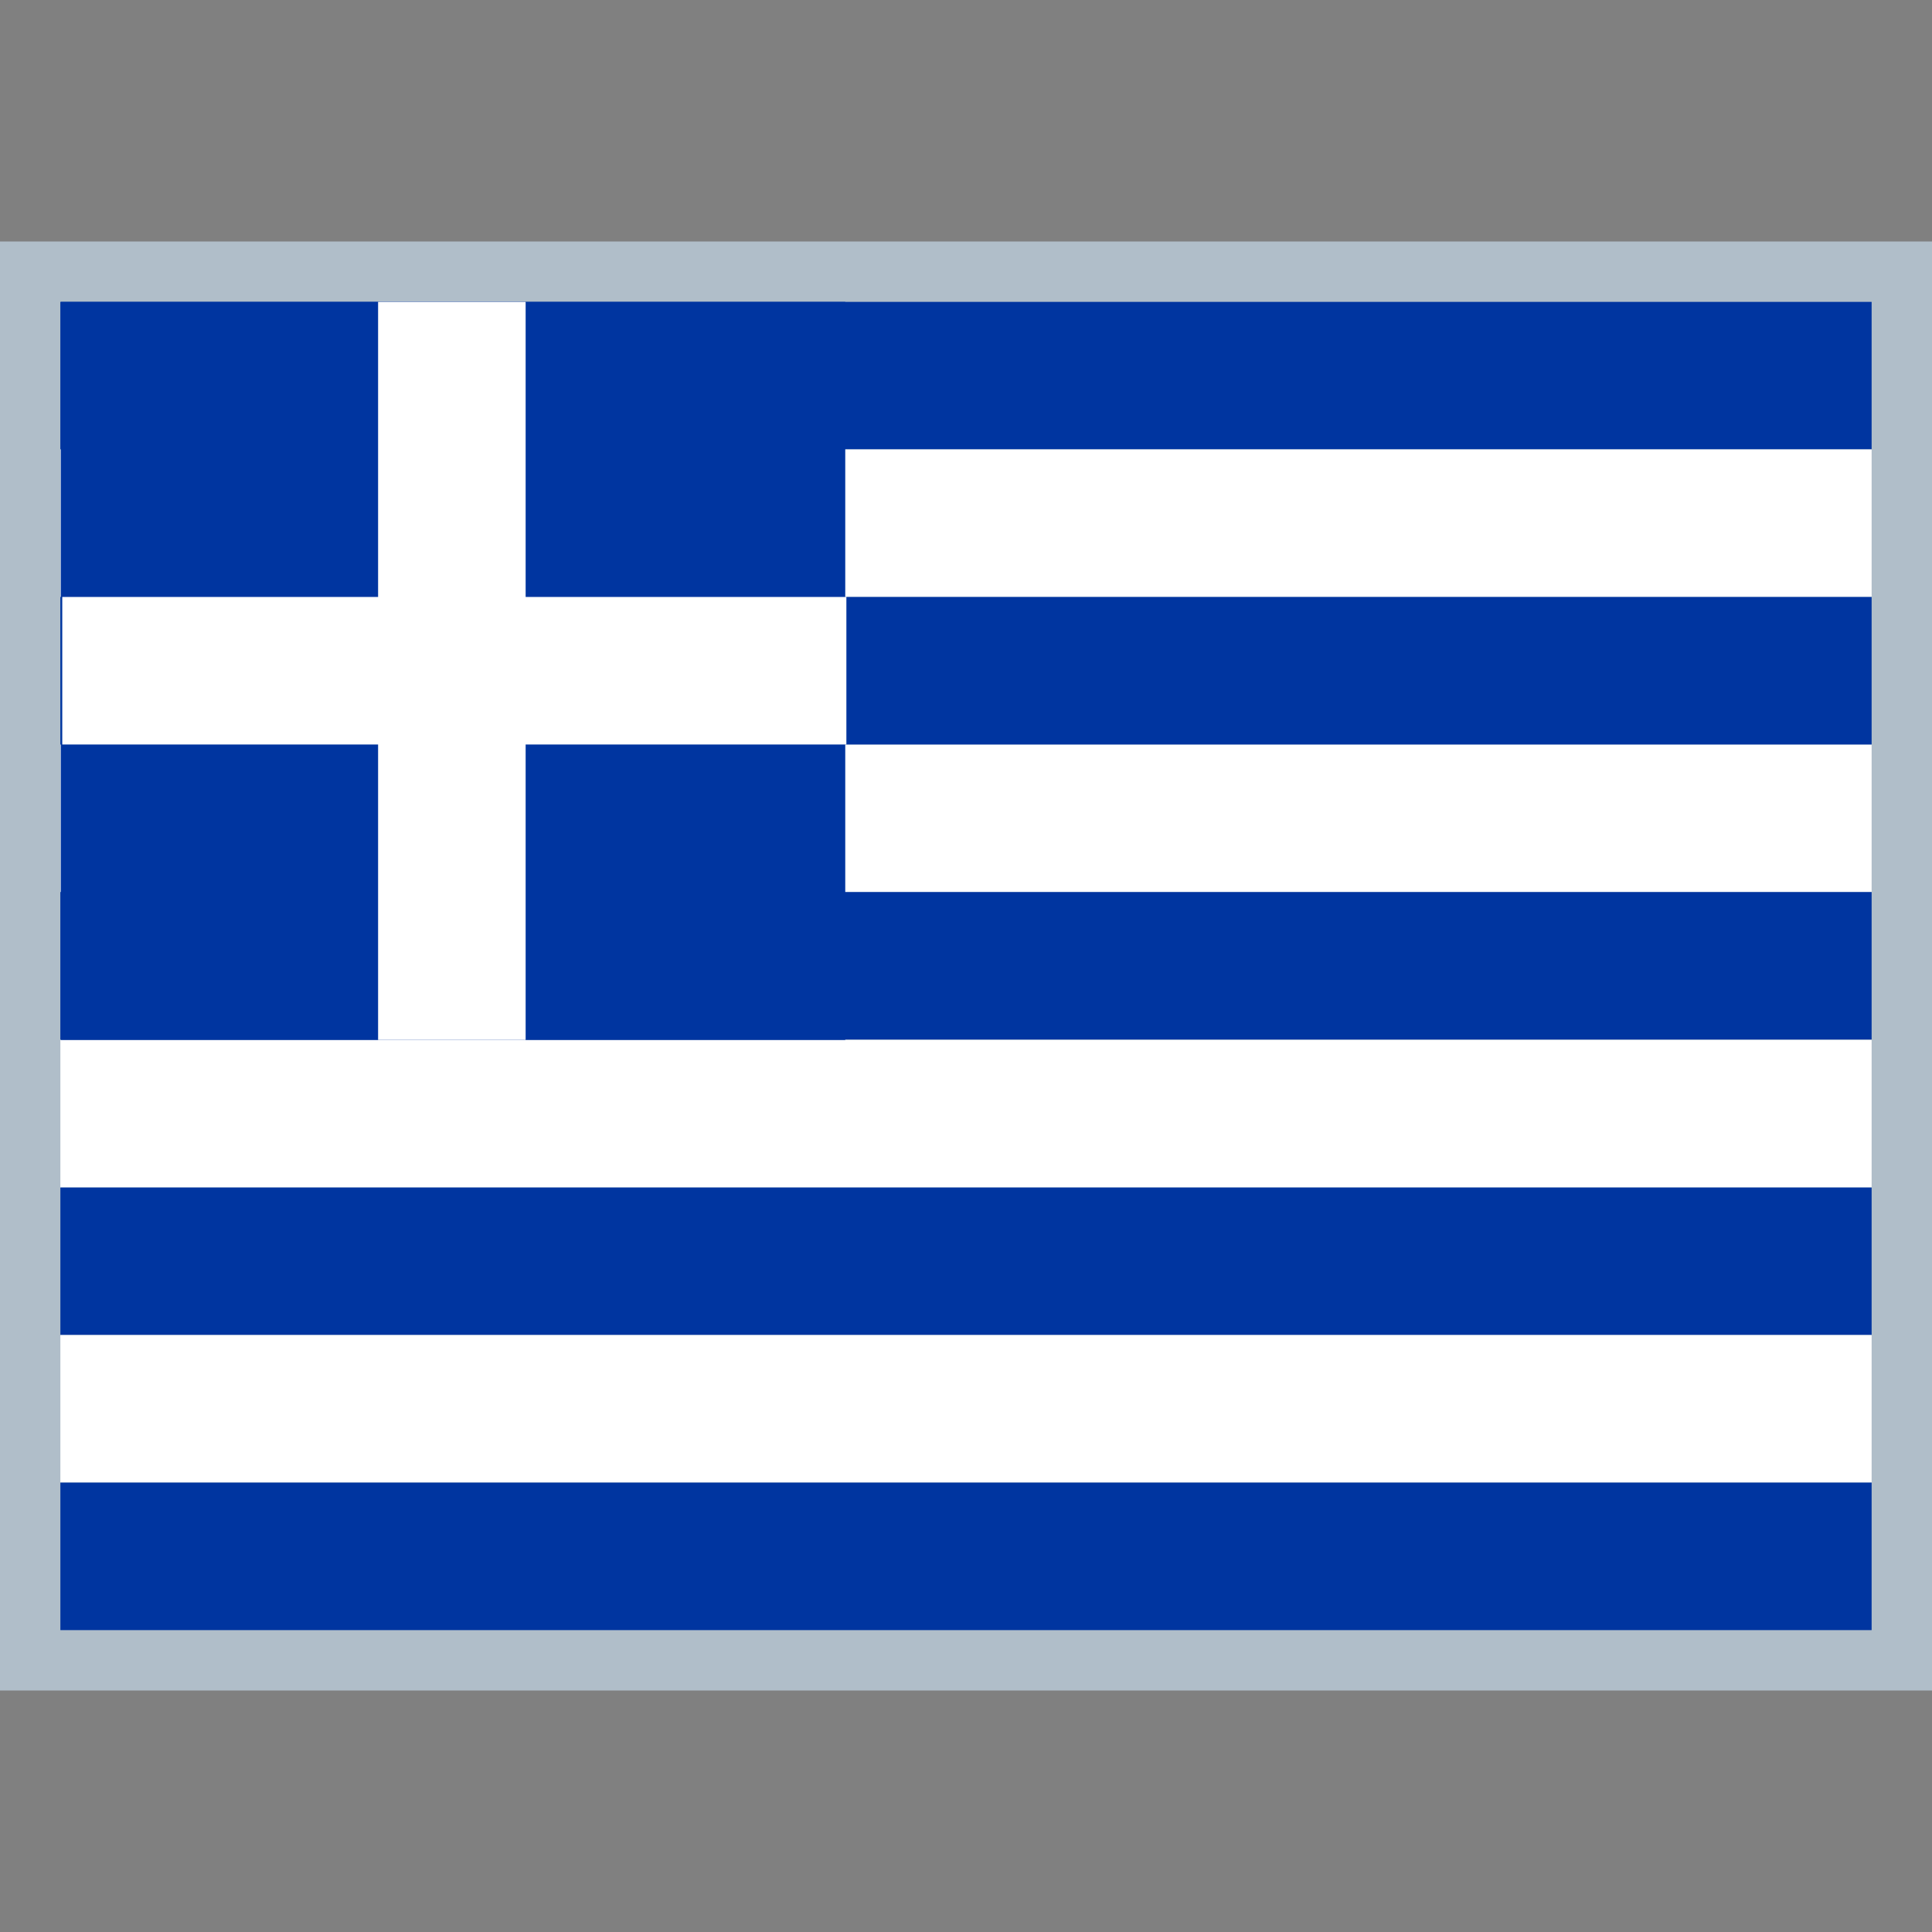 <?xml version="1.0" encoding="utf-8"?>
<!-- Generator: Adobe Illustrator 19.2.1, SVG Export Plug-In . SVG Version: 6.00 Build 0)  -->
<svg version="1.1" id="Layer_1" xmlns="http://www.w3.org/2000/svg" xmlns:xlink="http://www.w3.org/1999/xlink" width="512" height="512" x="0px" y="0px"
	 viewBox="0 0 512 512" enable-background="new 0 0 512 512" xml:space="preserve">
<rect x="0" y="0" width="512" height="512" fill="#808080" stroke="none"/>
<rect y="64" fill="#B0BEC9" width="512" height="384"/>
<rect x="16" y="80" fill="#0035A0" width="480" height="39.1"/>
<rect x="16" y="119.1" fill="#FFFFFF" width="480" height="39.1"/>
<rect x="16" y="197.3" fill="#FFFFFF" width="480" height="39.1"/>
<rect x="16" y="236.4" fill="#0035A0" width="480" height="39.1"/>
<rect x="16" y="275.6" fill="#FFFFFF" width="480" height="39.1"/>
<rect x="16" y="314.7" fill="#0035A0" width="480" height="39.1"/>
<rect x="16" y="353.8" fill="#FFFFFF" width="480" height="39.1"/>
<rect x="16" y="392.9" fill="#0035A0" width="480" height="39.1"/>
<rect x="16.1" y="80" fill="#0035A0" width="207.9" height="195.6"/>
<rect x="16" y="158.2" fill="#0035A0" width="480" height="39.1"/>
<rect x="100.2" y="80" fill="#FFFFFF" width="39.1" height="195.6"/>
<rect x="16.5" y="158.2" fill="#FFFFFF" width="207.8" height="39.1"/>
</svg>
